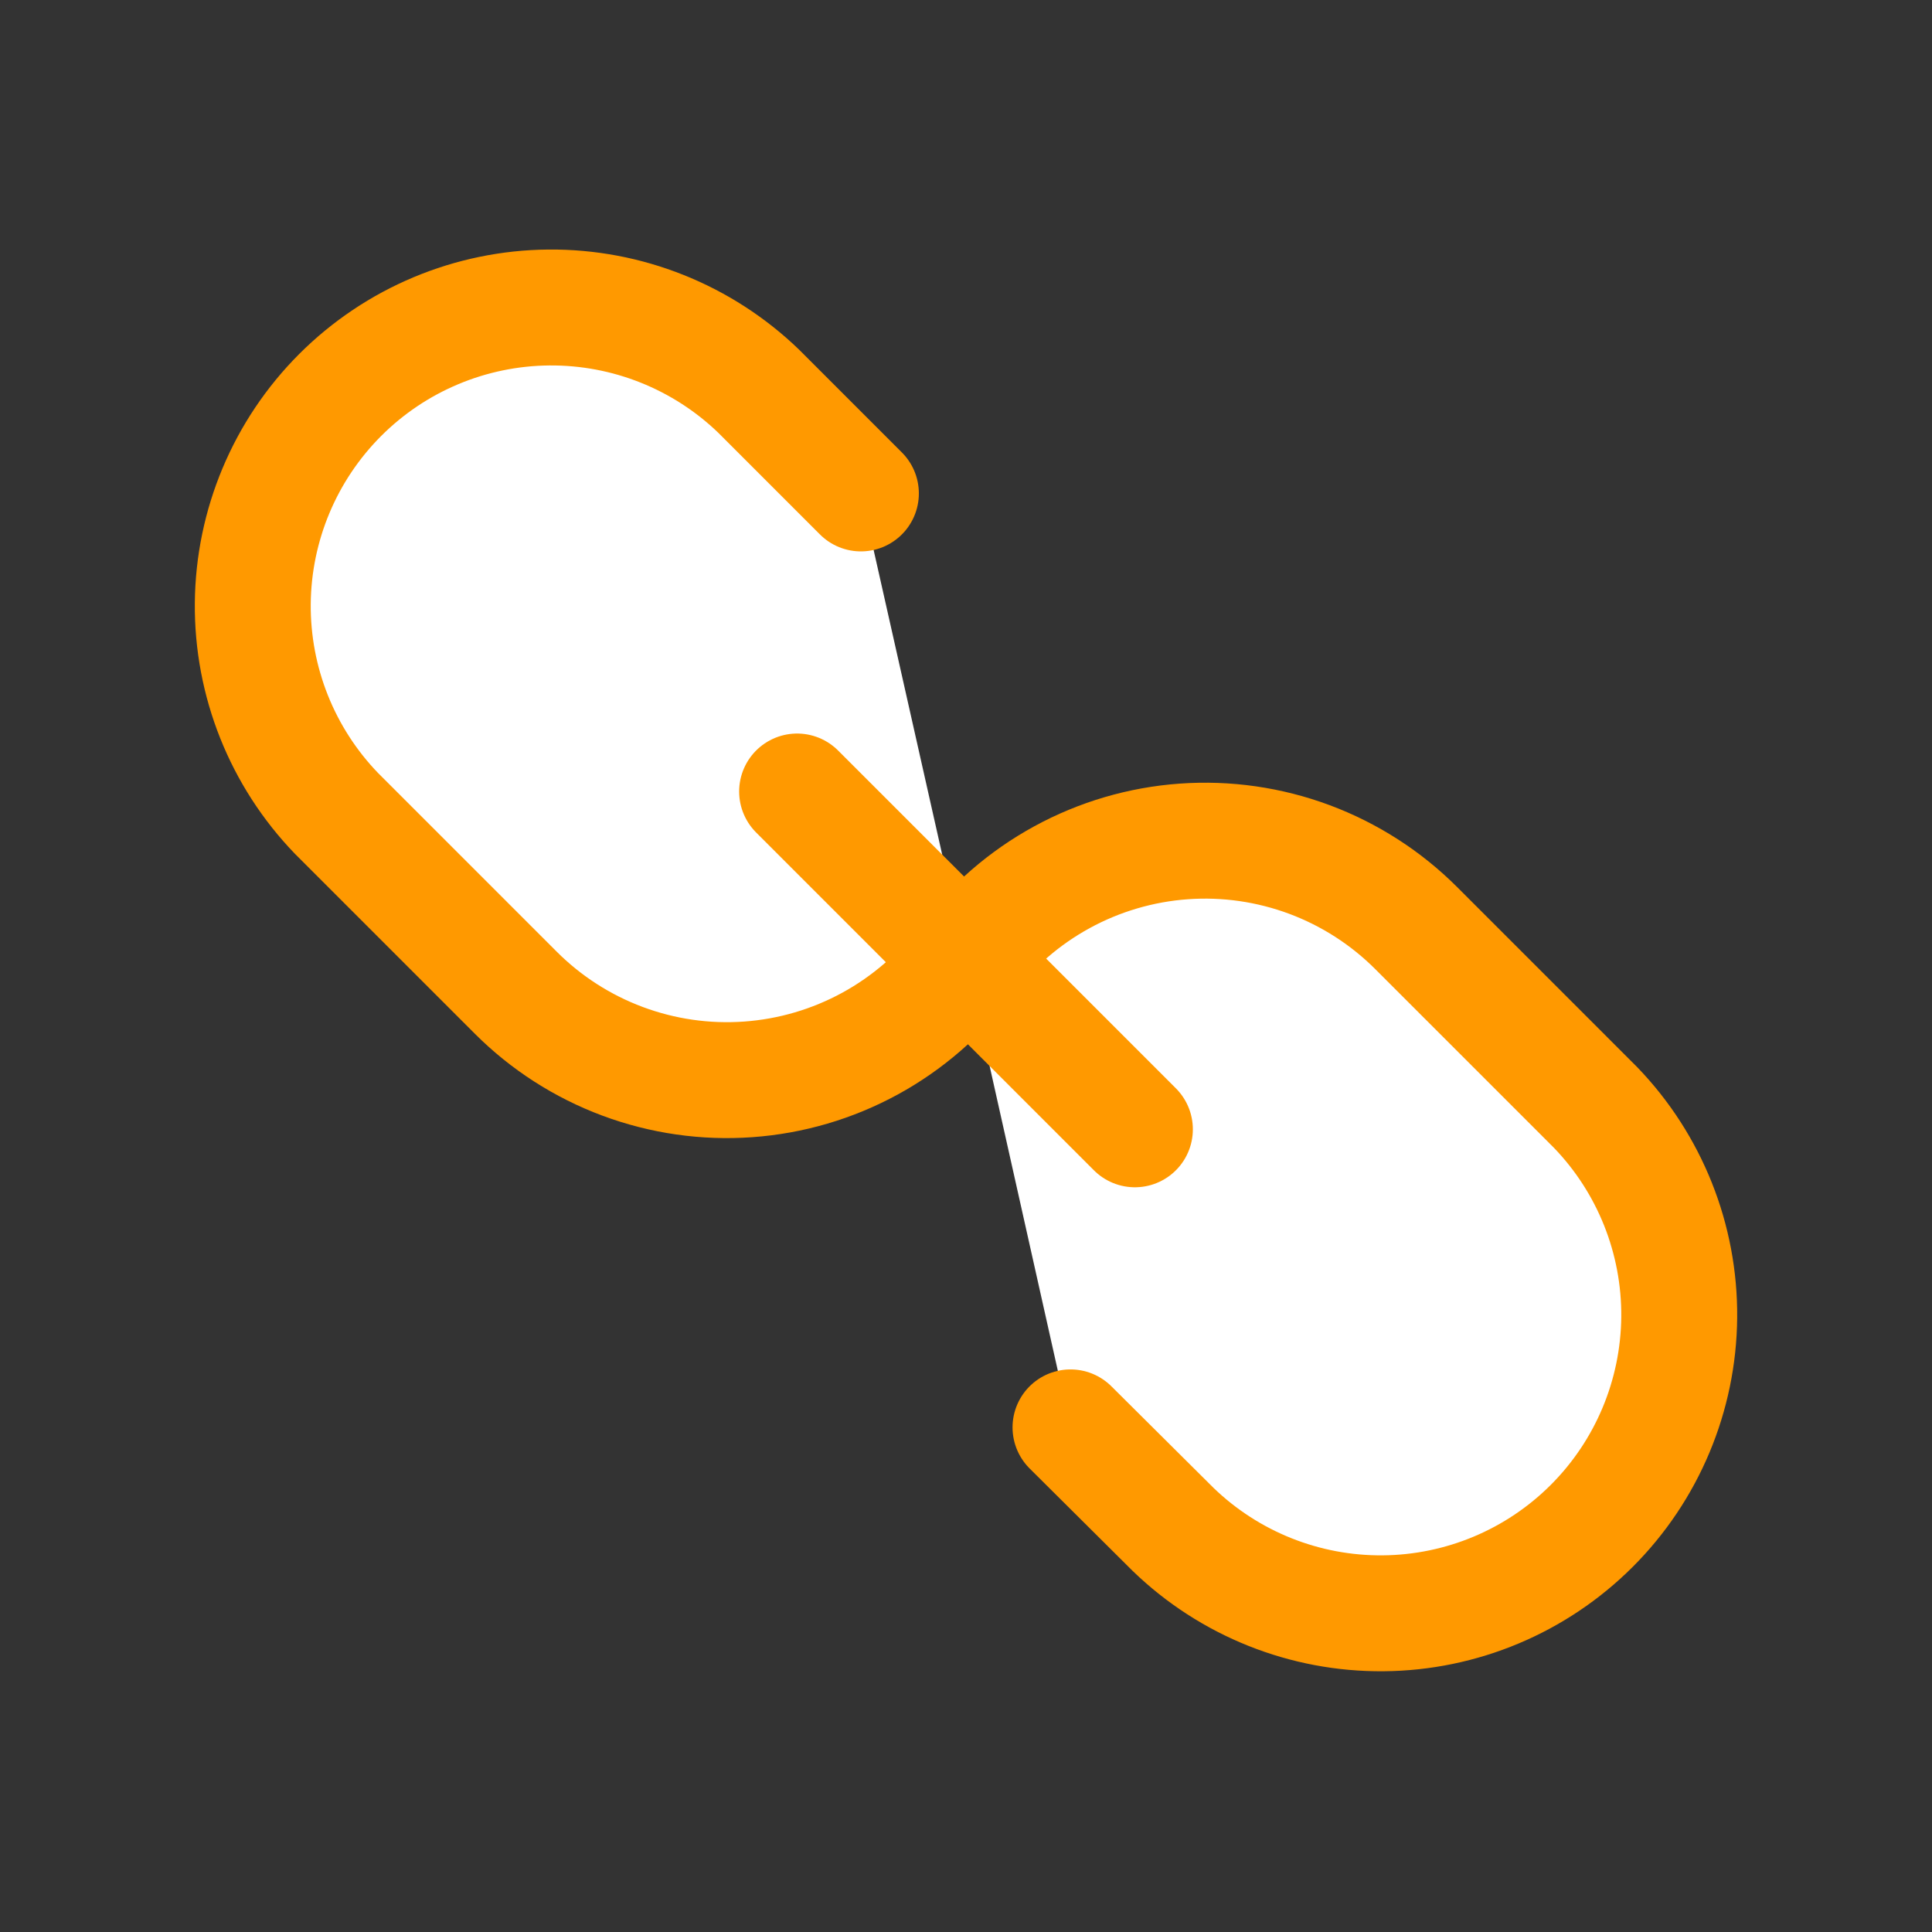 <svg width="100" height="100" viewBox="0 0 100 100" fill="none" xmlns="http://www.w3.org/2000/svg">
<rect x="0" y="0" width="100" height="100" fill="#333333" stroke="none"/>
<mask id="mask0_105_8857" style="mask-type:alpha" maskUnits="userSpaceOnUse" x="0" y="0" width="100" height="100">
<rect x="3" y="3" width="94" height="94" fill="white" stroke="#FF9900" stroke-width="6"/>
</mask>
<g mask="url(#mask0_105_8857)">
<path d="M50 49.711C51.327 47.936 53.021 46.468 54.966 45.405C56.91 44.343 59.061 43.711 61.271 43.552C63.482 43.394 65.7 43.713 67.777 44.487C69.853 45.262 71.739 46.474 73.305 48.041L82.578 57.314C85.393 60.229 86.951 64.133 86.916 68.185C86.88 72.237 85.255 76.113 82.39 78.978C79.524 81.844 75.648 83.469 71.596 83.504C67.544 83.54 63.64 81.982 60.725 79.167L55.409 73.881" fill="white"/>
<path d="M50 49.711C51.327 47.936 53.021 46.468 54.966 45.405C56.91 44.343 59.061 43.711 61.271 43.552C63.482 43.394 65.7 43.713 67.777 44.487C69.853 45.262 71.739 46.474 73.305 48.041L82.578 57.314C85.393 60.229 86.951 64.133 86.916 68.185C86.88 72.237 85.255 76.113 82.39 78.978C79.524 81.844 75.648 83.469 71.596 83.504C67.544 83.54 63.64 81.982 60.725 79.167L55.409 73.881" stroke="#FF9900" stroke-width="6" stroke-linecap="round" stroke-linejoin="round"/>
<path d="M50 49.71C48.673 51.485 46.979 52.953 45.034 54.016C43.09 55.078 40.939 55.71 38.729 55.868C36.518 56.027 34.3 55.708 32.223 54.933C30.147 54.159 28.261 52.947 26.695 51.38L17.422 42.107C14.607 39.192 13.049 35.288 13.084 31.236C13.12 27.184 14.745 23.308 17.61 20.442C20.476 17.577 24.352 15.952 28.404 15.916C32.456 15.881 36.36 17.439 39.275 20.254L44.56 25.54" fill="white"/>
<path d="M50 49.71C48.673 51.485 46.979 52.953 45.034 54.016C43.09 55.078 40.939 55.71 38.729 55.868C36.518 56.027 34.3 55.708 32.223 54.933C30.147 54.159 28.261 52.947 26.695 51.38L17.422 42.107C14.607 39.192 13.049 35.288 13.084 31.236C13.12 27.184 14.745 23.308 17.61 20.442C20.476 17.577 24.352 15.952 28.404 15.916C32.456 15.881 36.36 17.439 39.275 20.254L44.56 25.54" stroke="#FF9900" stroke-width="6" stroke-linecap="round" stroke-linejoin="round"/>
<path d="M41.258 40.968L58.742 58.453" stroke="#FF9900" stroke-width="6" stroke-linecap="round" stroke-linejoin="round"/>
</g>
</svg>
